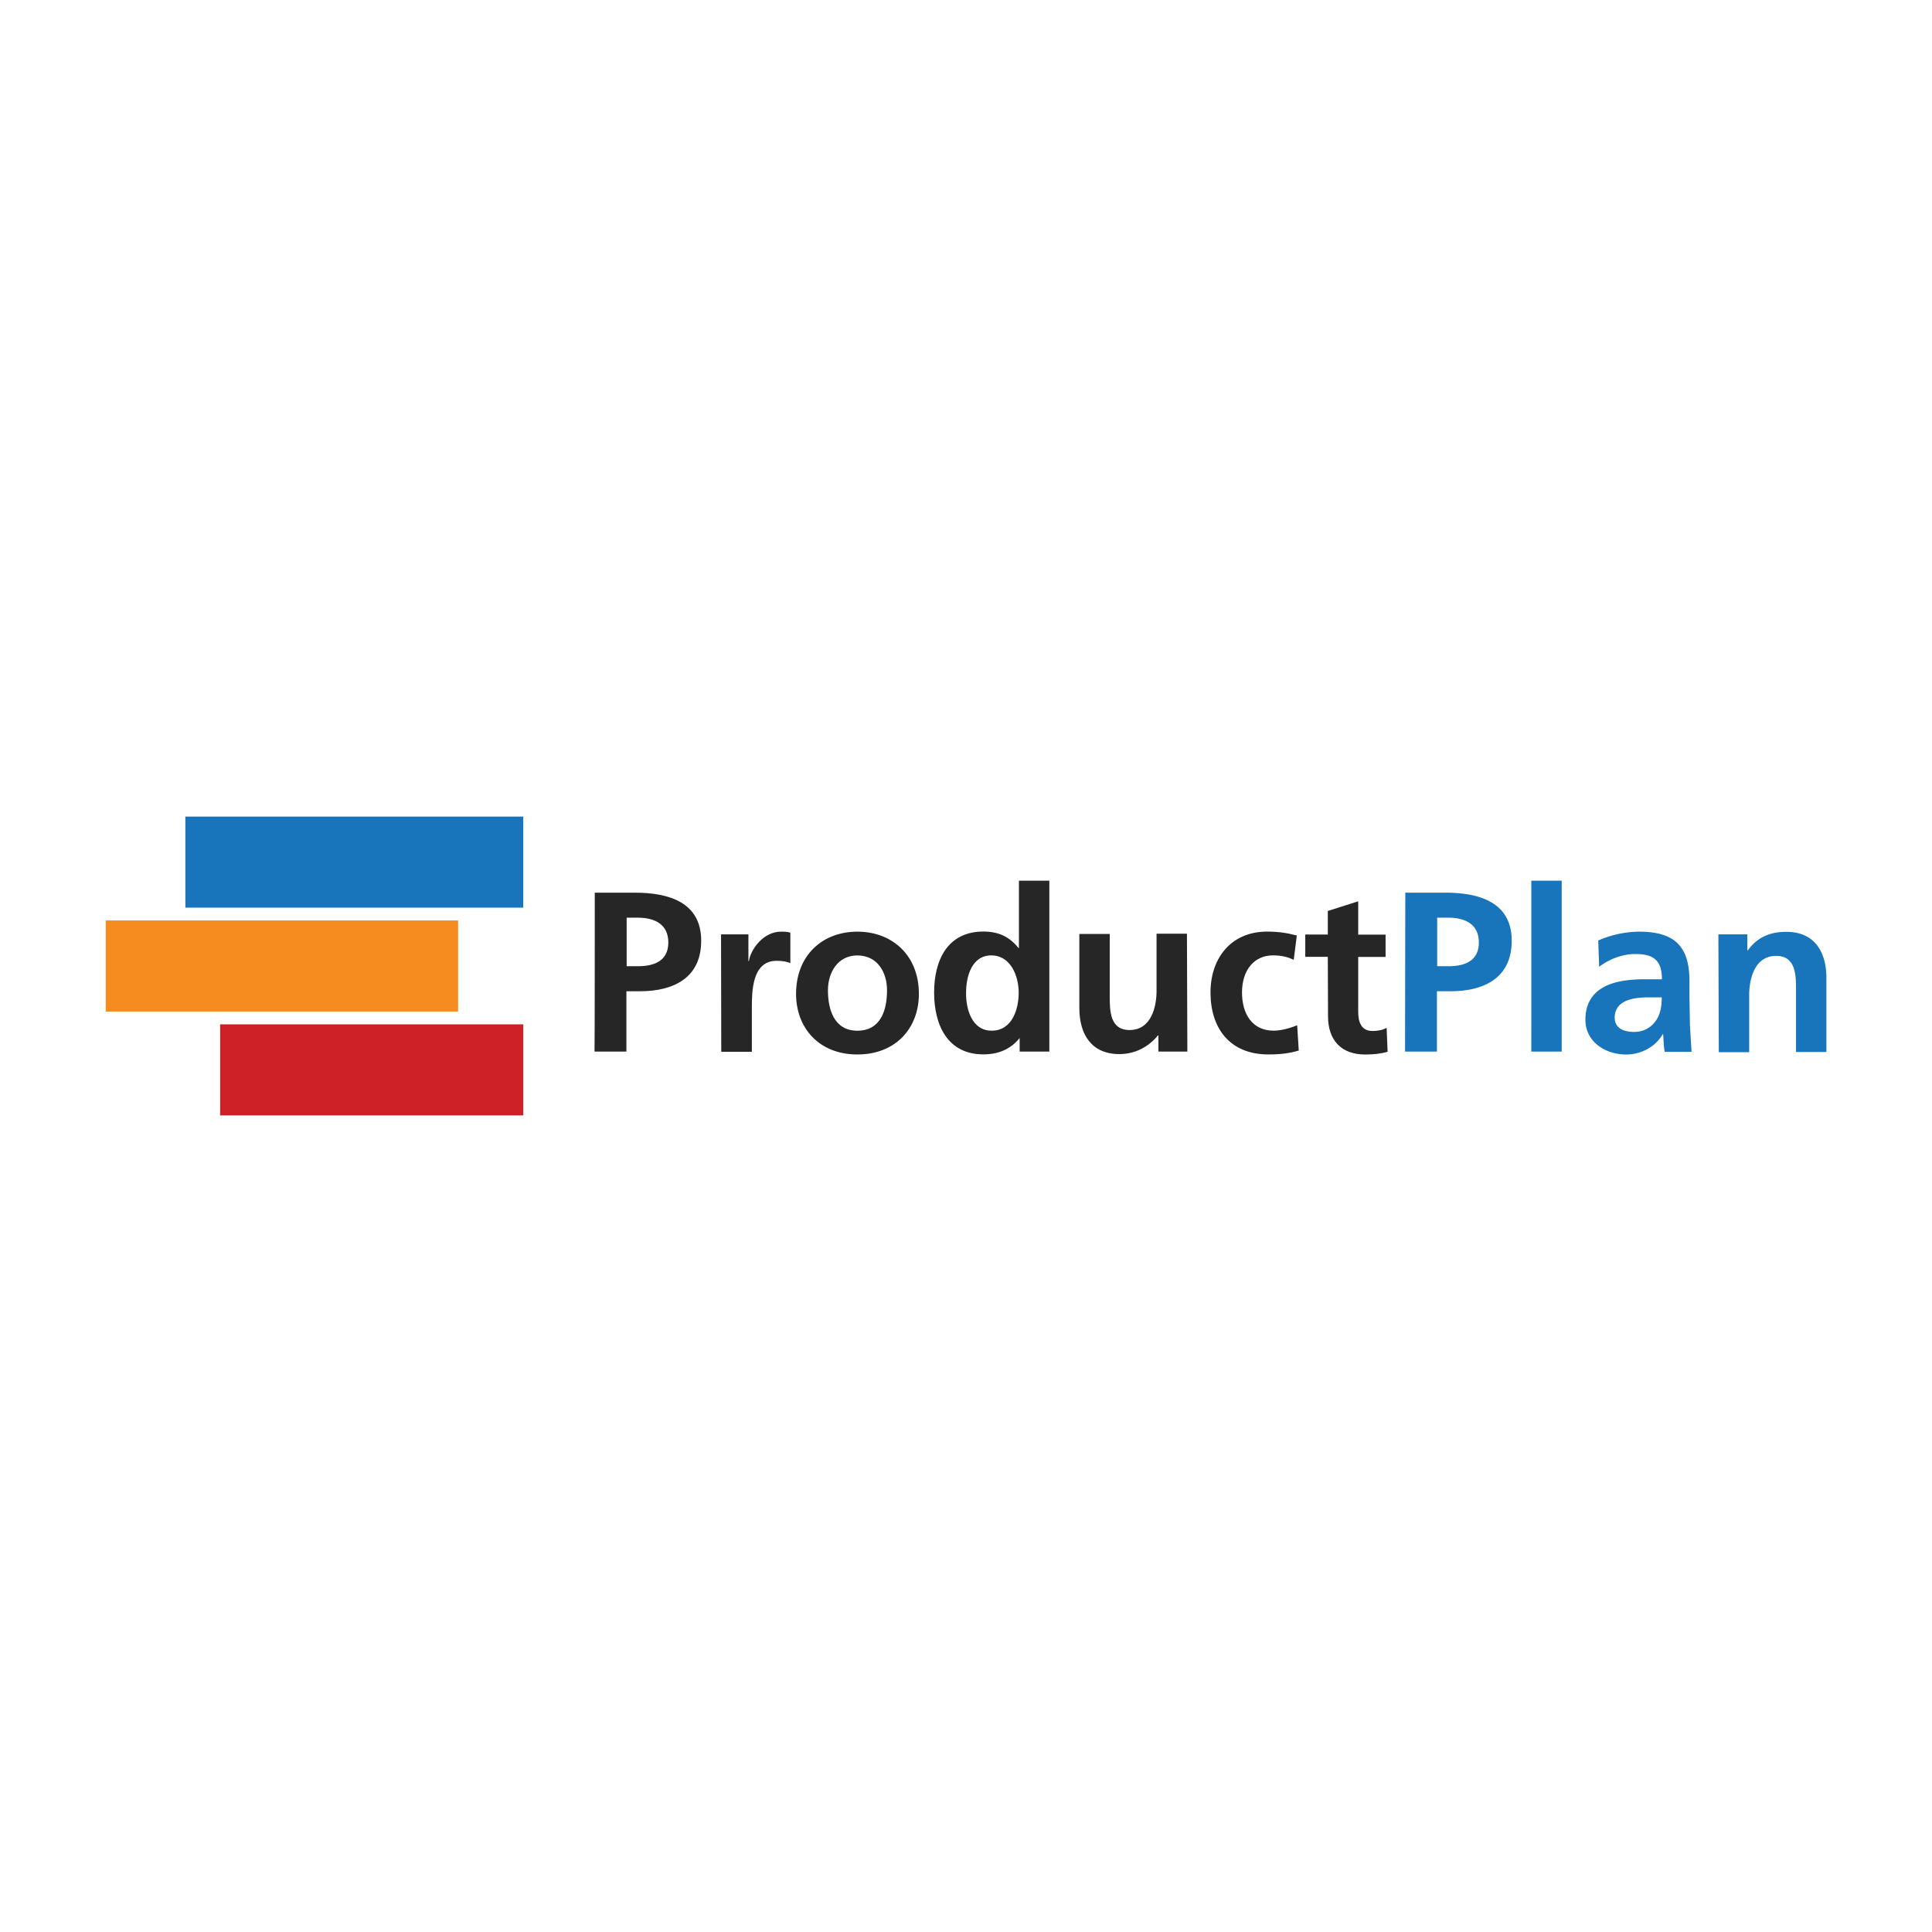<svg xmlns="http://www.w3.org/2000/svg" viewBox="0 349 120 60" height="1em" width="1em">
  <path d="M11.513 369.72H32.5v5.656H11.513z" fill="#1874bb"/>
  <path d="M6.568 376.172h21.886v5.656H6.568z" fill="#f68b1f"/>
  <path d="M13.674 382.624H32.5v5.656H13.674z" fill="#ce2027"/>
  <path d="M36.943 374.446h2.497c2.147 0 4.112.624 4.112 2.985 0 2.3-1.7 3.137-3.807 3.137h-.838v3.746h-1.98c.015 0 .015-9.868.015-9.868zm1.98 4.568h.7c1 0 1.888-.32 1.888-1.477 0-1.142-.868-1.538-1.888-1.538h-.7zm5.862-1.98h1.7v1.66h.03c.1-.685.868-1.827 1.995-1.827.183 0 .38 0 .58.06v1.903c-.168-.1-.503-.152-.853-.152-1.538 0-1.538 1.92-1.538 2.97v2.68h-1.9zm8.467-.167c2.162 0 3.822 1.462 3.822 3.868 0 2.086-1.4 3.76-3.822 3.76-2.406 0-3.807-1.675-3.807-3.76 0-2.42 1.66-3.868 3.807-3.868m0 6.152c1.462 0 1.843-1.294 1.843-2.513 0-1.112-.594-2.162-1.843-2.162-1.233 0-1.827 1.08-1.827 2.162 0 1.188.38 2.513 1.827 2.513m10.096.47h-.03c-.563.7-1.34 1-2.238 1-2.238 0-3.06-1.843-3.06-3.837 0-2 .822-3.792 3.06-3.792.944 0 1.614.32 2.178 1.02h.03v-4.18h1.888v10.614h-1.843v-.822zm-1.75-.472c1.264 0 1.675-1.325 1.675-2.36 0-1.02-.487-2.315-1.7-2.315-1.233 0-1.568 1.34-1.568 2.315-.015 1 .35 2.36 1.584 2.36m12.16 1.297h-1.797v-1h-.03c-.58.7-1.4 1.157-2.4 1.157-1.72 0-2.482-1.218-2.482-2.863v-4.6h1.888v3.883c0 .898.015 2.086 1.233 2.086 1.37 0 1.675-1.492 1.675-2.42v-3.563h1.888zm6.608-5.7c-.335-.152-.7-.274-1.294-.274-1.173 0-1.92.93-1.92 2.3 0 1.34.64 2.376 1.964 2.376.533 0 1.127-.198 1.462-.335l.1 1.568c-.548.168-1.112.244-1.888.244-2.4 0-3.594-1.63-3.594-3.853 0-2.1 1.25-3.777 3.518-3.777.76 0 1.3.1 1.843.244zm2.116-.184h-1.4v-1.386h1.4v-1.462l1.888-.6v2.07h1.7v1.386h-1.7v3.396c0 .624.168 1.203.898 1.203.335 0 .67-.076.868-.198l.06 1.492c-.396.107-.838.167-1.4.167-1.492 0-2.3-.914-2.3-2.36z" fill="#272626"/>
  <path d="M87.286 374.446h2.497c2.147 0 4.112.624 4.112 2.985 0 2.3-1.7 3.137-3.807 3.137h-.838v3.746h-1.98zm1.98 4.568h.7c1 0 1.888-.32 1.888-1.477 0-1.142-.868-1.538-1.888-1.538h-.7zm5.847-5.314H97v10.614h-1.888zm4.157 3.715a6.56 6.56 0 0 1 2.528-.548c2.223 0 3.137.914 3.137 3.076v.93l.03 1.827.1 1.63H103.4c-.076-.38-.076-.868-.1-1.096h-.03c-.442.807-1.386 1.264-2.254 1.264-1.294 0-2.543-.777-2.543-2.162 0-1.096.518-1.72 1.25-2.086.716-.35 1.66-.426 2.452-.426h1.05c0-1.173-.518-1.568-1.645-1.568-.807 0-1.614.305-2.254.792zm2.223 5.68c.58 0 1.035-.26 1.325-.655.305-.4.396-.93.396-1.492h-.822c-.853 0-2.1.137-2.1 1.264 0 .624.518.883 1.203.883m5.237-6.06h1.797v1h.03c.594-.838 1.4-1.157 2.4-1.157 1.72 0 2.482 1.218 2.482 2.863v4.6h-1.888v-3.883c0-.898-.015-2.086-1.233-2.086-1.37 0-1.675 1.492-1.675 2.42v3.563h-1.888z" fill="#1874bb"/>
</svg>
